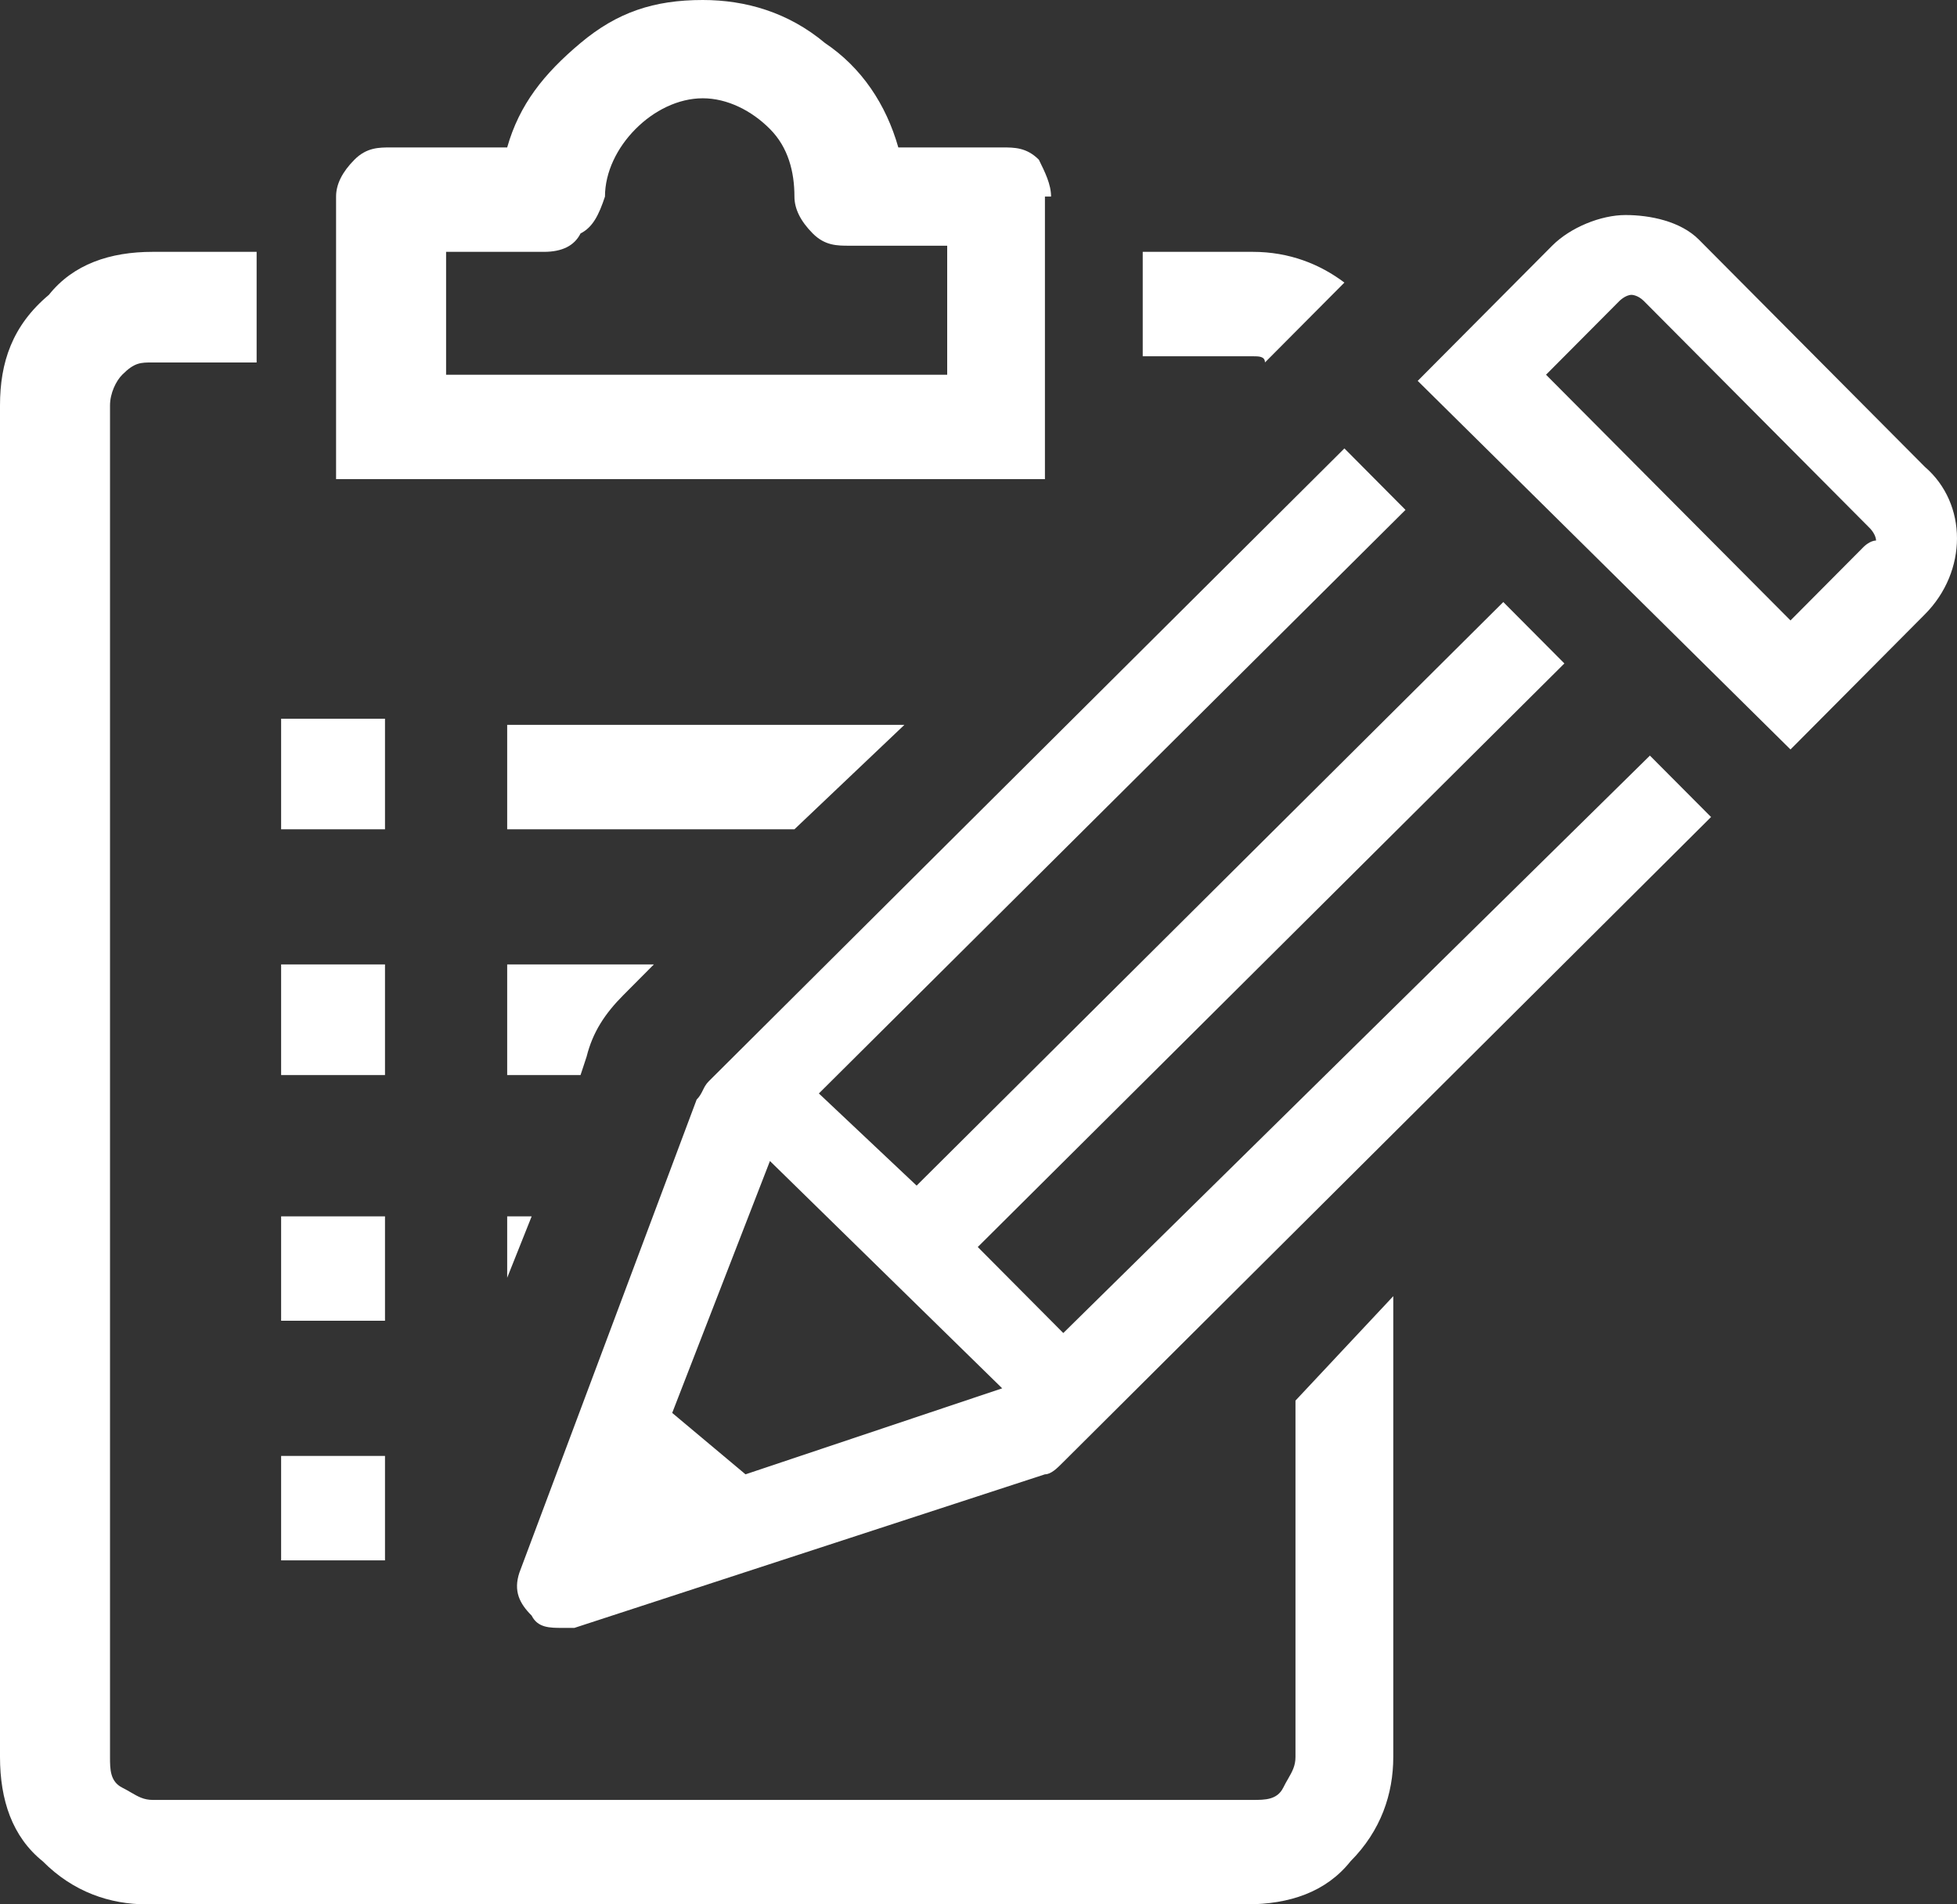 <svg width="37" height="36" viewBox="0 0 37 36" fill="none" xmlns="http://www.w3.org/2000/svg">
<rect x="0" y="0" width="37" height="36" fill="#333333" stroke="none"/>
<path fill-rule="evenodd" clip-rule="evenodd" d="M19.872 3.716C19.872 3.484 19.756 3.252 19.641 3.019C19.41 2.787 19.179 2.787 18.948 2.787H16.984C16.753 1.974 16.29 1.277 15.597 0.813C14.904 0.232 14.095 0 13.287 0C12.362 0 11.669 0.232 10.976 0.813C10.283 1.394 9.82 1.974 9.589 2.787H7.394C7.163 2.787 6.932 2.787 6.701 3.019C6.47 3.252 6.354 3.484 6.354 3.716V9.058H19.756V3.716H19.872ZM36.393 8.826L32.119 4.529C31.772 4.181 31.194 4.065 30.732 4.065C30.27 4.065 29.692 4.297 29.346 4.645L27.959 6.039L26.804 7.2L33.852 14.168L35.007 13.007L36.393 11.613C37.202 10.8 37.202 9.523 36.393 8.826ZM33.852 11.729L35.238 10.335C35.238 10.335 35.354 10.219 35.469 10.219C35.469 10.103 35.354 9.987 35.354 9.987L31.079 5.69C30.963 5.574 30.848 5.574 30.848 5.574C30.732 5.574 30.617 5.69 30.617 5.69L29.23 7.084L33.852 11.729ZM31.194 14.284L20.103 25.2L18.486 23.574L29.577 12.542L28.422 11.381L17.33 22.413L15.482 20.671L26.573 9.639L25.418 8.477L13.402 20.439C13.344 20.497 13.315 20.555 13.287 20.613C13.258 20.671 13.229 20.729 13.171 20.787L9.82 29.729C9.705 30.077 9.82 30.31 10.052 30.542C10.167 30.774 10.398 30.774 10.629 30.774H10.86L19.756 27.871C19.872 27.871 19.988 27.755 20.103 27.639L32.35 15.445L31.194 14.284ZM14.557 21.948L18.948 26.245L14.095 27.871L12.709 26.71L14.557 21.948ZM10.052 22.994L9.589 24.155V22.994H10.052ZM9.589 20.323H10.976L11.091 19.974C11.207 19.51 11.438 19.161 11.784 18.813L12.362 18.232H9.589V20.323ZM25.418 5.342L23.916 6.852C23.916 6.735 23.8 6.735 23.685 6.735H21.605V4.761H23.685C24.378 4.761 24.956 4.994 25.418 5.342ZM9.589 15.677H15.02L17.099 13.703H9.589V15.677ZM5.315 13.587H7.279V15.677H5.315V13.587ZM24.493 26.477V33.213C24.493 33.383 24.431 33.491 24.353 33.627C24.324 33.677 24.293 33.731 24.262 33.794C24.147 34.026 23.916 34.026 23.685 34.026H2.888C2.719 34.026 2.612 33.964 2.476 33.885L2.476 33.885L2.476 33.885C2.426 33.856 2.373 33.825 2.311 33.794C2.08 33.677 2.08 33.445 2.08 33.213V7.665C2.08 7.432 2.195 7.2 2.311 7.084C2.542 6.852 2.657 6.852 2.888 6.852H4.852V4.761H2.888C2.08 4.761 1.386 4.994 0.924 5.574C0.231 6.155 0 6.852 0 7.665V33.213C0 34.026 0.231 34.723 0.809 35.187C1.386 35.768 2.08 36 2.773 36H23.569C24.378 36 25.071 35.768 25.533 35.187C26.111 34.606 26.342 33.91 26.342 33.213V24.503L24.493 26.477ZM5.315 27.523H7.279V29.497H5.315V27.523ZM7.279 22.994H5.315V24.968H7.279V22.994ZM5.315 18.232H7.279V20.323H5.315V18.232ZM8.434 7.084H17.908V4.645H16.059C15.828 4.645 15.597 4.645 15.366 4.413C15.135 4.181 15.02 3.948 15.02 3.716C15.02 3.252 14.904 2.787 14.557 2.439C14.211 2.09 13.749 1.858 13.287 1.858C12.824 1.858 12.362 2.09 12.016 2.439C11.669 2.787 11.438 3.252 11.438 3.716C11.322 4.065 11.207 4.297 10.976 4.413C10.86 4.645 10.629 4.761 10.283 4.761H8.434V7.084Z" fill="white"/>
</svg>
